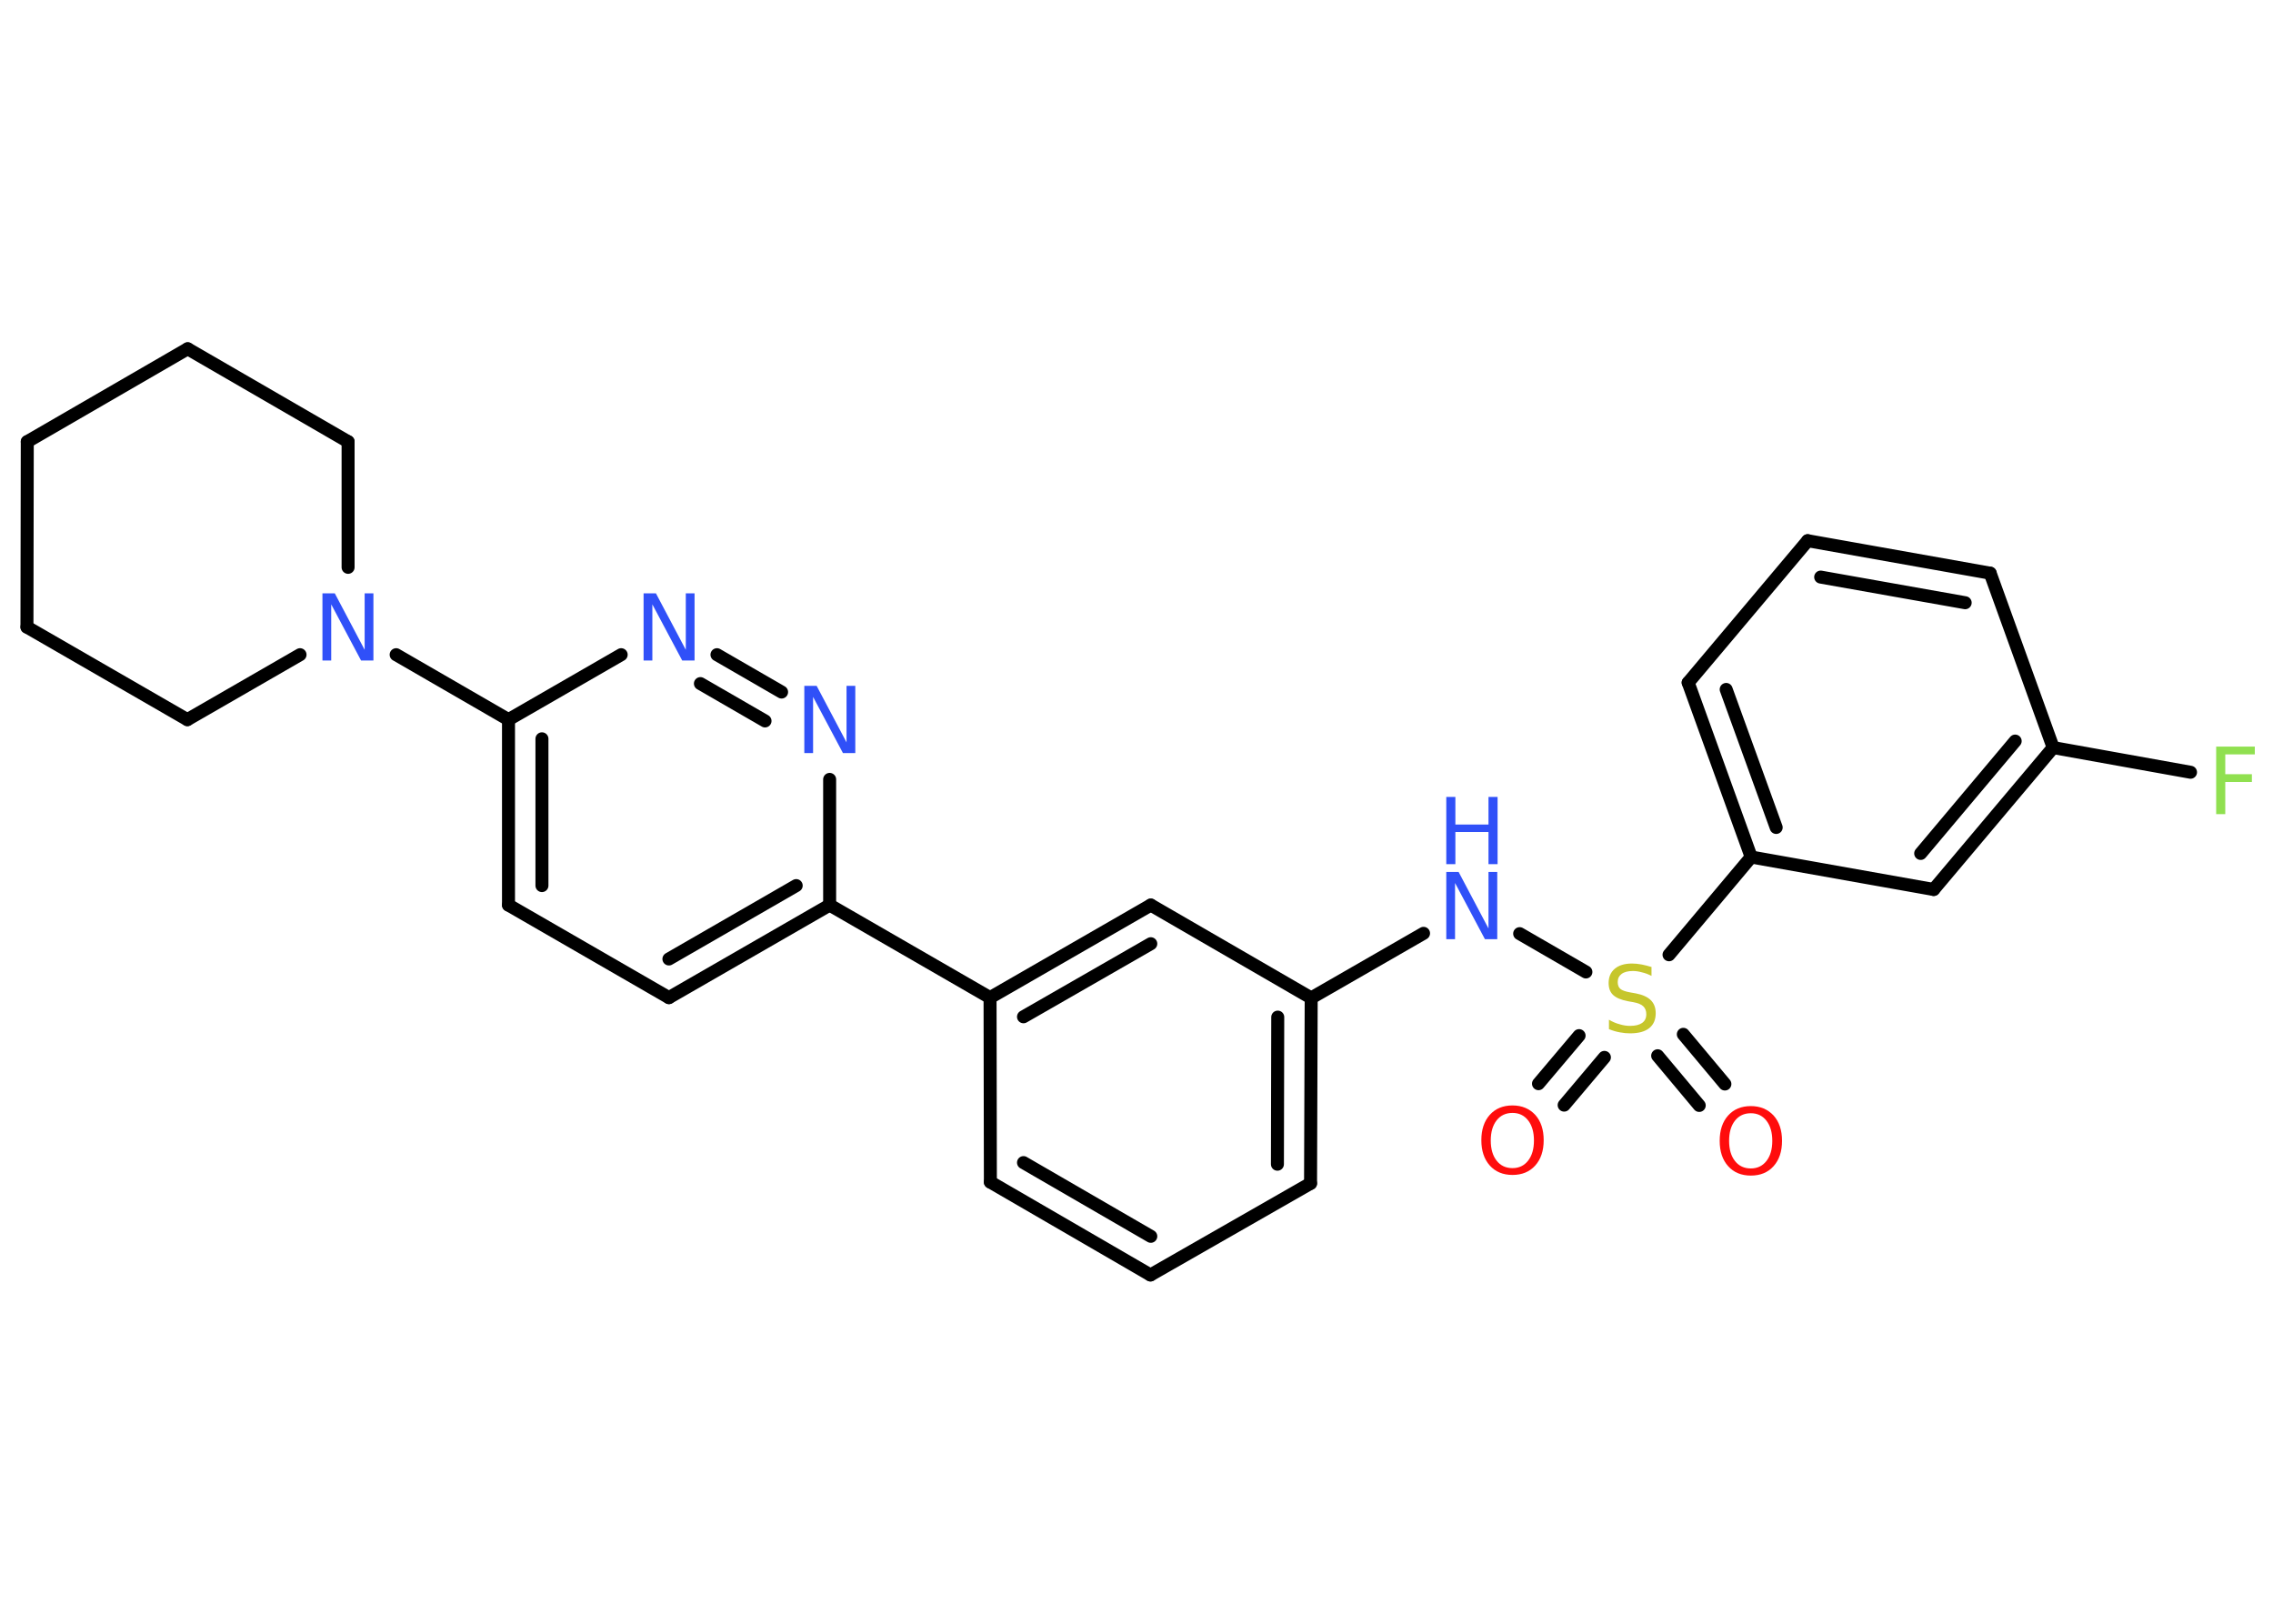 <?xml version='1.0' encoding='UTF-8'?>
<!DOCTYPE svg PUBLIC "-//W3C//DTD SVG 1.1//EN" "http://www.w3.org/Graphics/SVG/1.1/DTD/svg11.dtd">
<svg version='1.2' xmlns='http://www.w3.org/2000/svg' xmlns:xlink='http://www.w3.org/1999/xlink' width='70.0mm' height='50.0mm' viewBox='0 0 70.0 50.0'>
  <desc>Generated by the Chemistry Development Kit (http://github.com/cdk)</desc>
  <g stroke-linecap='round' stroke-linejoin='round' stroke='#000000' stroke-width='.4' fill='#3050F8'>
    <rect x='.0' y='.0' width='70.0' height='50.0' fill='#FFFFFF' stroke='none'/>
    <g id='mol1' class='mol'>
      <g id='mol1bnd1' class='bond'>
        <line x1='47.38' y1='33.37' x2='48.63' y2='31.89'/>
        <line x1='48.17' y1='34.03' x2='49.41' y2='32.56'/>
      </g>
      <g id='mol1bnd2' class='bond'>
        <line x1='51.84' y1='31.85' x2='53.12' y2='33.38'/>
        <line x1='51.05' y1='32.51' x2='52.33' y2='34.04'/>
      </g>
      <line id='mol1bnd3' class='bond' x1='48.84' y1='29.93' x2='46.8' y2='28.75'/>
      <line id='mol1bnd4' class='bond' x1='43.84' y1='28.74' x2='40.38' y2='30.73'/>
      <g id='mol1bnd5' class='bond'>
        <line x1='40.36' y1='36.44' x2='40.38' y2='30.73'/>
        <line x1='39.34' y1='35.85' x2='39.35' y2='31.32'/>
      </g>
      <line id='mol1bnd6' class='bond' x1='40.36' y1='36.44' x2='35.43' y2='39.26'/>
      <g id='mol1bnd7' class='bond'>
        <line x1='30.5' y1='36.4' x2='35.43' y2='39.26'/>
        <line x1='31.52' y1='35.8' x2='35.44' y2='38.07'/>
      </g>
      <line id='mol1bnd8' class='bond' x1='30.5' y1='36.4' x2='30.49' y2='30.72'/>
      <line id='mol1bnd9' class='bond' x1='30.49' y1='30.72' x2='25.55' y2='27.87'/>
      <g id='mol1bnd10' class='bond'>
        <line x1='20.6' y1='30.72' x2='25.55' y2='27.87'/>
        <line x1='20.6' y1='29.53' x2='24.52' y2='27.27'/>
      </g>
      <line id='mol1bnd11' class='bond' x1='20.6' y1='30.72' x2='15.66' y2='27.87'/>
      <g id='mol1bnd12' class='bond'>
        <line x1='15.66' y1='22.16' x2='15.66' y2='27.87'/>
        <line x1='16.69' y1='22.75' x2='16.69' y2='27.27'/>
      </g>
      <line id='mol1bnd13' class='bond' x1='15.66' y1='22.16' x2='12.2' y2='20.16'/>
      <line id='mol1bnd14' class='bond' x1='9.24' y1='20.16' x2='5.77' y2='22.16'/>
      <line id='mol1bnd15' class='bond' x1='5.77' y1='22.16' x2='.83' y2='19.31'/>
      <line id='mol1bnd16' class='bond' x1='.83' y1='19.31' x2='.84' y2='13.6'/>
      <line id='mol1bnd17' class='bond' x1='.84' y1='13.6' x2='5.78' y2='10.74'/>
      <line id='mol1bnd18' class='bond' x1='5.78' y1='10.74' x2='10.72' y2='13.6'/>
      <line id='mol1bnd19' class='bond' x1='10.72' y1='17.47' x2='10.72' y2='13.6'/>
      <line id='mol1bnd20' class='bond' x1='15.66' y1='22.16' x2='19.13' y2='20.16'/>
      <g id='mol1bnd21' class='bond'>
        <line x1='24.07' y1='21.31' x2='22.08' y2='20.16'/>
        <line x1='23.56' y1='22.2' x2='21.57' y2='21.05'/>
      </g>
      <line id='mol1bnd22' class='bond' x1='25.55' y1='27.87' x2='25.55' y2='24.0'/>
      <g id='mol1bnd23' class='bond'>
        <line x1='35.44' y1='27.87' x2='30.49' y2='30.72'/>
        <line x1='35.44' y1='29.06' x2='31.52' y2='31.31'/>
      </g>
      <line id='mol1bnd24' class='bond' x1='40.38' y1='30.73' x2='35.44' y2='27.87'/>
      <line id='mol1bnd25' class='bond' x1='51.4' y1='29.4' x2='53.93' y2='26.39'/>
      <g id='mol1bnd26' class='bond'>
        <line x1='51.99' y1='21.02' x2='53.93' y2='26.39'/>
        <line x1='53.16' y1='21.23' x2='54.7' y2='25.48'/>
      </g>
      <line id='mol1bnd27' class='bond' x1='51.99' y1='21.02' x2='55.67' y2='16.65'/>
      <g id='mol1bnd28' class='bond'>
        <line x1='61.29' y1='17.65' x2='55.67' y2='16.65'/>
        <line x1='60.52' y1='18.56' x2='56.07' y2='17.77'/>
      </g>
      <line id='mol1bnd29' class='bond' x1='61.29' y1='17.65' x2='63.23' y2='23.02'/>
      <line id='mol1bnd30' class='bond' x1='63.23' y1='23.02' x2='67.46' y2='23.78'/>
      <g id='mol1bnd31' class='bond'>
        <line x1='59.55' y1='27.39' x2='63.23' y2='23.02'/>
        <line x1='59.15' y1='26.28' x2='62.06' y2='22.82'/>
      </g>
      <line id='mol1bnd32' class='bond' x1='53.93' y1='26.39' x2='59.55' y2='27.39'/>
      <path id='mol1atm1' class='atom' d='M46.58 34.27q-.31 .0 -.49 .23q-.18 .23 -.18 .62q.0 .39 .18 .62q.18 .23 .49 .23q.3 .0 .48 -.23q.18 -.23 .18 -.62q.0 -.39 -.18 -.62q-.18 -.23 -.48 -.23zM46.58 34.04q.43 .0 .7 .29q.26 .29 .26 .78q.0 .49 -.26 .78q-.26 .29 -.7 .29q-.44 .0 -.7 -.29q-.26 -.29 -.26 -.78q.0 -.49 .26 -.78q.26 -.29 .7 -.29z' stroke='none' fill='#FF0D0D'/>
      <path id='mol1atm2' class='atom' d='M50.86 29.78v.27q-.16 -.08 -.3 -.11q-.14 -.04 -.27 -.04q-.23 .0 -.35 .09q-.12 .09 -.12 .25q.0 .14 .08 .21q.08 .07 .31 .11l.17 .03q.31 .06 .46 .21q.15 .15 .15 .4q.0 .3 -.2 .46q-.2 .16 -.59 .16q-.15 .0 -.31 -.03q-.17 -.03 -.34 -.1v-.29q.17 .1 .33 .14q.16 .05 .32 .05q.24 .0 .37 -.09q.13 -.09 .13 -.27q.0 -.15 -.09 -.24q-.09 -.09 -.31 -.13l-.17 -.03q-.31 -.06 -.45 -.19q-.14 -.13 -.14 -.37q.0 -.28 .19 -.44q.19 -.16 .53 -.16q.14 .0 .3 .03q.15 .03 .31 .08z' stroke='none' fill='#C6C62C'/>
      <path id='mol1atm3' class='atom' d='M53.92 34.28q-.31 .0 -.49 .23q-.18 .23 -.18 .62q.0 .39 .18 .62q.18 .23 .49 .23q.3 .0 .48 -.23q.18 -.23 .18 -.62q.0 -.39 -.18 -.62q-.18 -.23 -.48 -.23zM53.92 34.06q.43 .0 .7 .29q.26 .29 .26 .78q.0 .49 -.26 .78q-.26 .29 -.7 .29q-.44 .0 -.7 -.29q-.26 -.29 -.26 -.78q.0 -.49 .26 -.78q.26 -.29 .7 -.29z' stroke='none' fill='#FF0D0D'/>
      <g id='mol1atm4' class='atom'>
        <path d='M44.54 26.85h.38l.92 1.74v-1.74h.27v2.07h-.38l-.92 -1.73v1.73h-.27v-2.07z' stroke='none'/>
        <path d='M44.54 24.54h.28v.85h1.02v-.85h.28v2.07h-.28v-.99h-1.02v.99h-.28v-2.07z' stroke='none'/>
      </g>
      <path id='mol1atm14' class='atom' d='M9.93 18.27h.38l.92 1.74v-1.74h.27v2.07h-.38l-.92 -1.73v1.73h-.27v-2.07z' stroke='none'/>
      <path id='mol1atm20' class='atom' d='M19.82 18.27h.38l.92 1.74v-1.74h.27v2.07h-.38l-.92 -1.73v1.73h-.27v-2.07z' stroke='none'/>
      <path id='mol1atm21' class='atom' d='M24.77 21.12h.38l.92 1.74v-1.74h.27v2.07h-.38l-.92 -1.73v1.73h-.27v-2.07z' stroke='none'/>
      <path id='mol1atm28' class='atom' d='M68.25 22.99h1.19v.24h-.91v.61h.82v.24h-.82v.99h-.28v-2.07z' stroke='none' fill='#90E050'/>
    </g>
  </g>
</svg>
